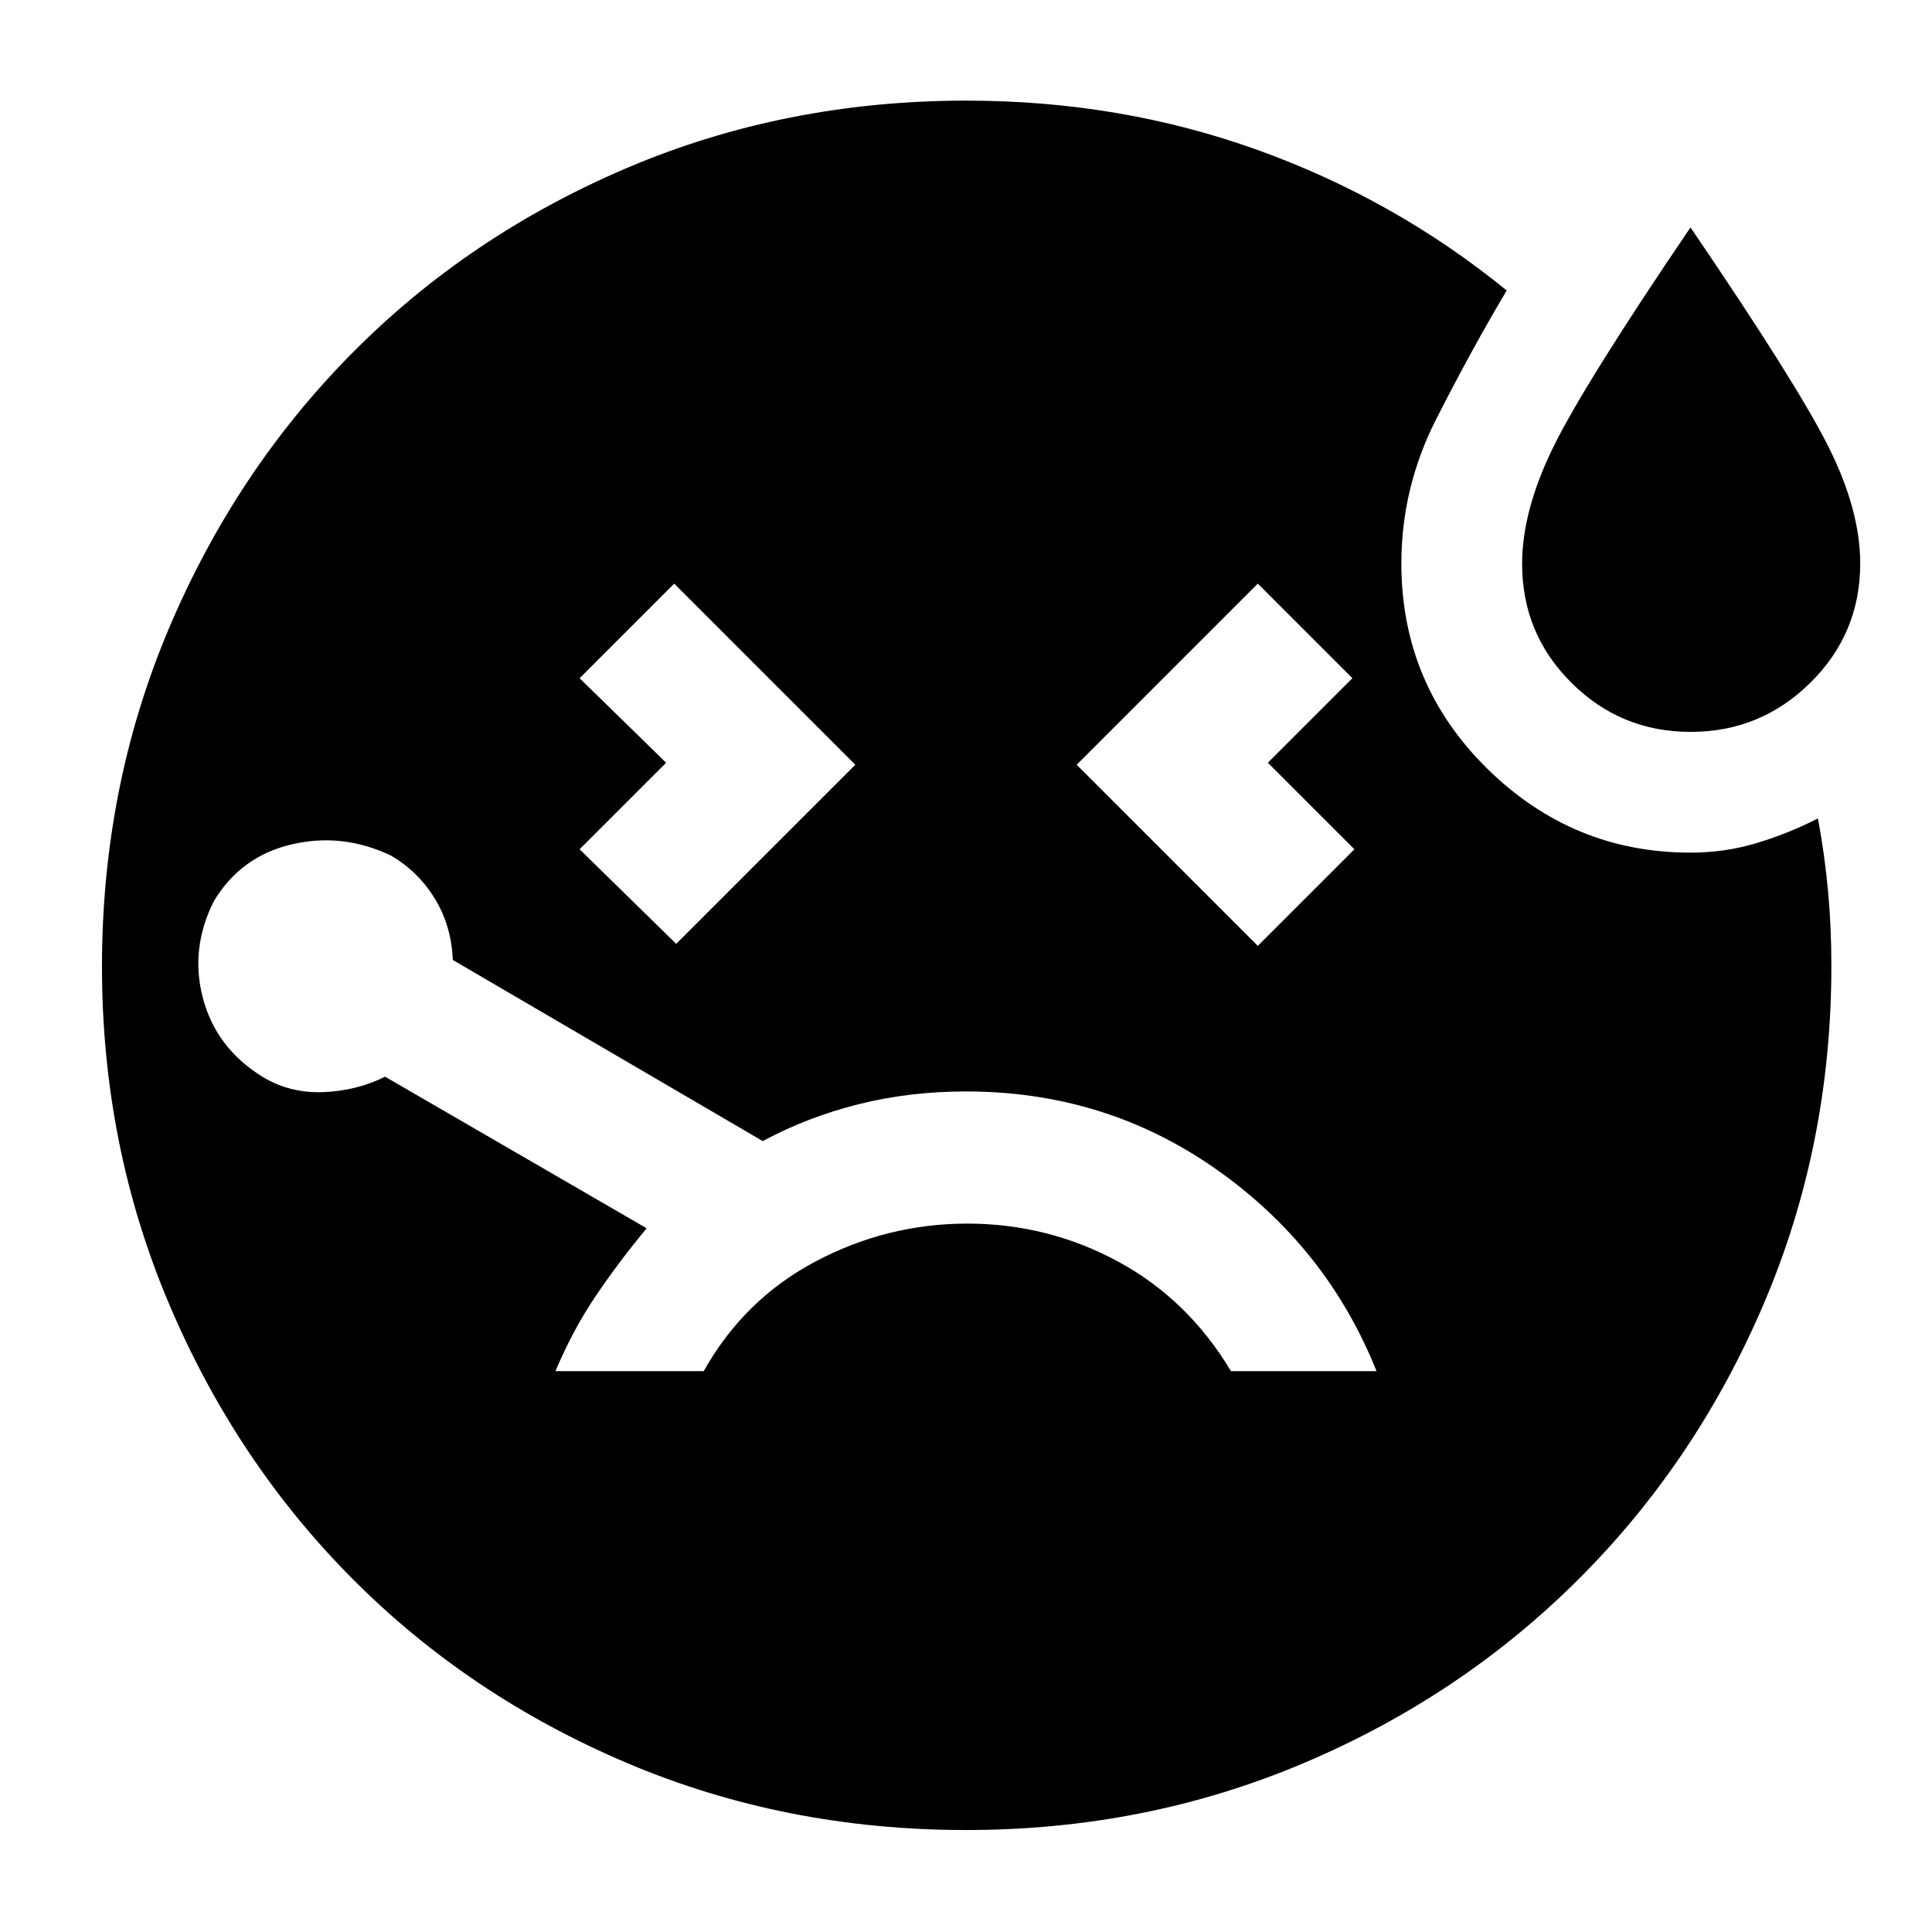 <svg xmlns="http://www.w3.org/2000/svg" height="40" viewBox="0 -960 960 960" width="40"><path d="m336-491 89-89-90-90-47 47 43 42-43 43 48 47Zm504.08-105.33q-34.75 0-59.25-24.4-24.5-24.39-24.5-59.11 0-26.49 15.59-58.19Q787.5-769.72 840-847q52.5 77.1 68.42 108.72 15.91 31.62 15.91 58.28 0 34.78-24.75 59.22-24.75 24.45-59.5 24.45ZM625-490l48-48-43-43 42-42-47-47-90 90 90 90Zm-145 72.33q-28 0-53.33 6.34Q401.33-405 379-393l-154-90q-.67-17-9-30.57-8.33-13.58-22-21.43-24-11.33-49.14-5.42-25.15 5.91-38.53 28.09-12 23.66-5.5 48.33 6.5 24.67 29.5 39 13.67 8.33 30.34 7.67 16.66-.67 30.66-7.67l130 75.33q-13.33 16-25 33.17-11.66 17.17-20.33 37.83h73.67q20-35.66 55.53-54.5Q440.74-352 480.7-352q39.97 0 74.8 18.83 34.83 18.84 56.17 54.5H684Q659.33-340.33 604.33-379T480-417.67Zm.08 367q-90.08 0-168.62-33.34t-136.5-91.67Q117-234 83.83-312.5 50.67-391 50.67-479.67q0-89.33 33.16-167.83Q117-726 174.97-784.53q57.97-58.54 136.52-92Q390.05-910 480.29-910q76.38 0 144.54 24.5Q693-861 748.67-815.67q-17.74 29.89-35.04 63.95-17.3 34.05-17.3 71.72 0 59.77 42.45 101.72 42.44 41.95 101.22 41.95 17.33 0 33.17-4.84Q889-546 903.33-553.33q3.34 18 5 35.93 1.67 17.93 1.67 37.33 0 89.07-33.47 167.61-33.46 78.54-92 137Q726-117 647.59-83.83q-78.41 33.16-167.51 33.16Z"/></svg>